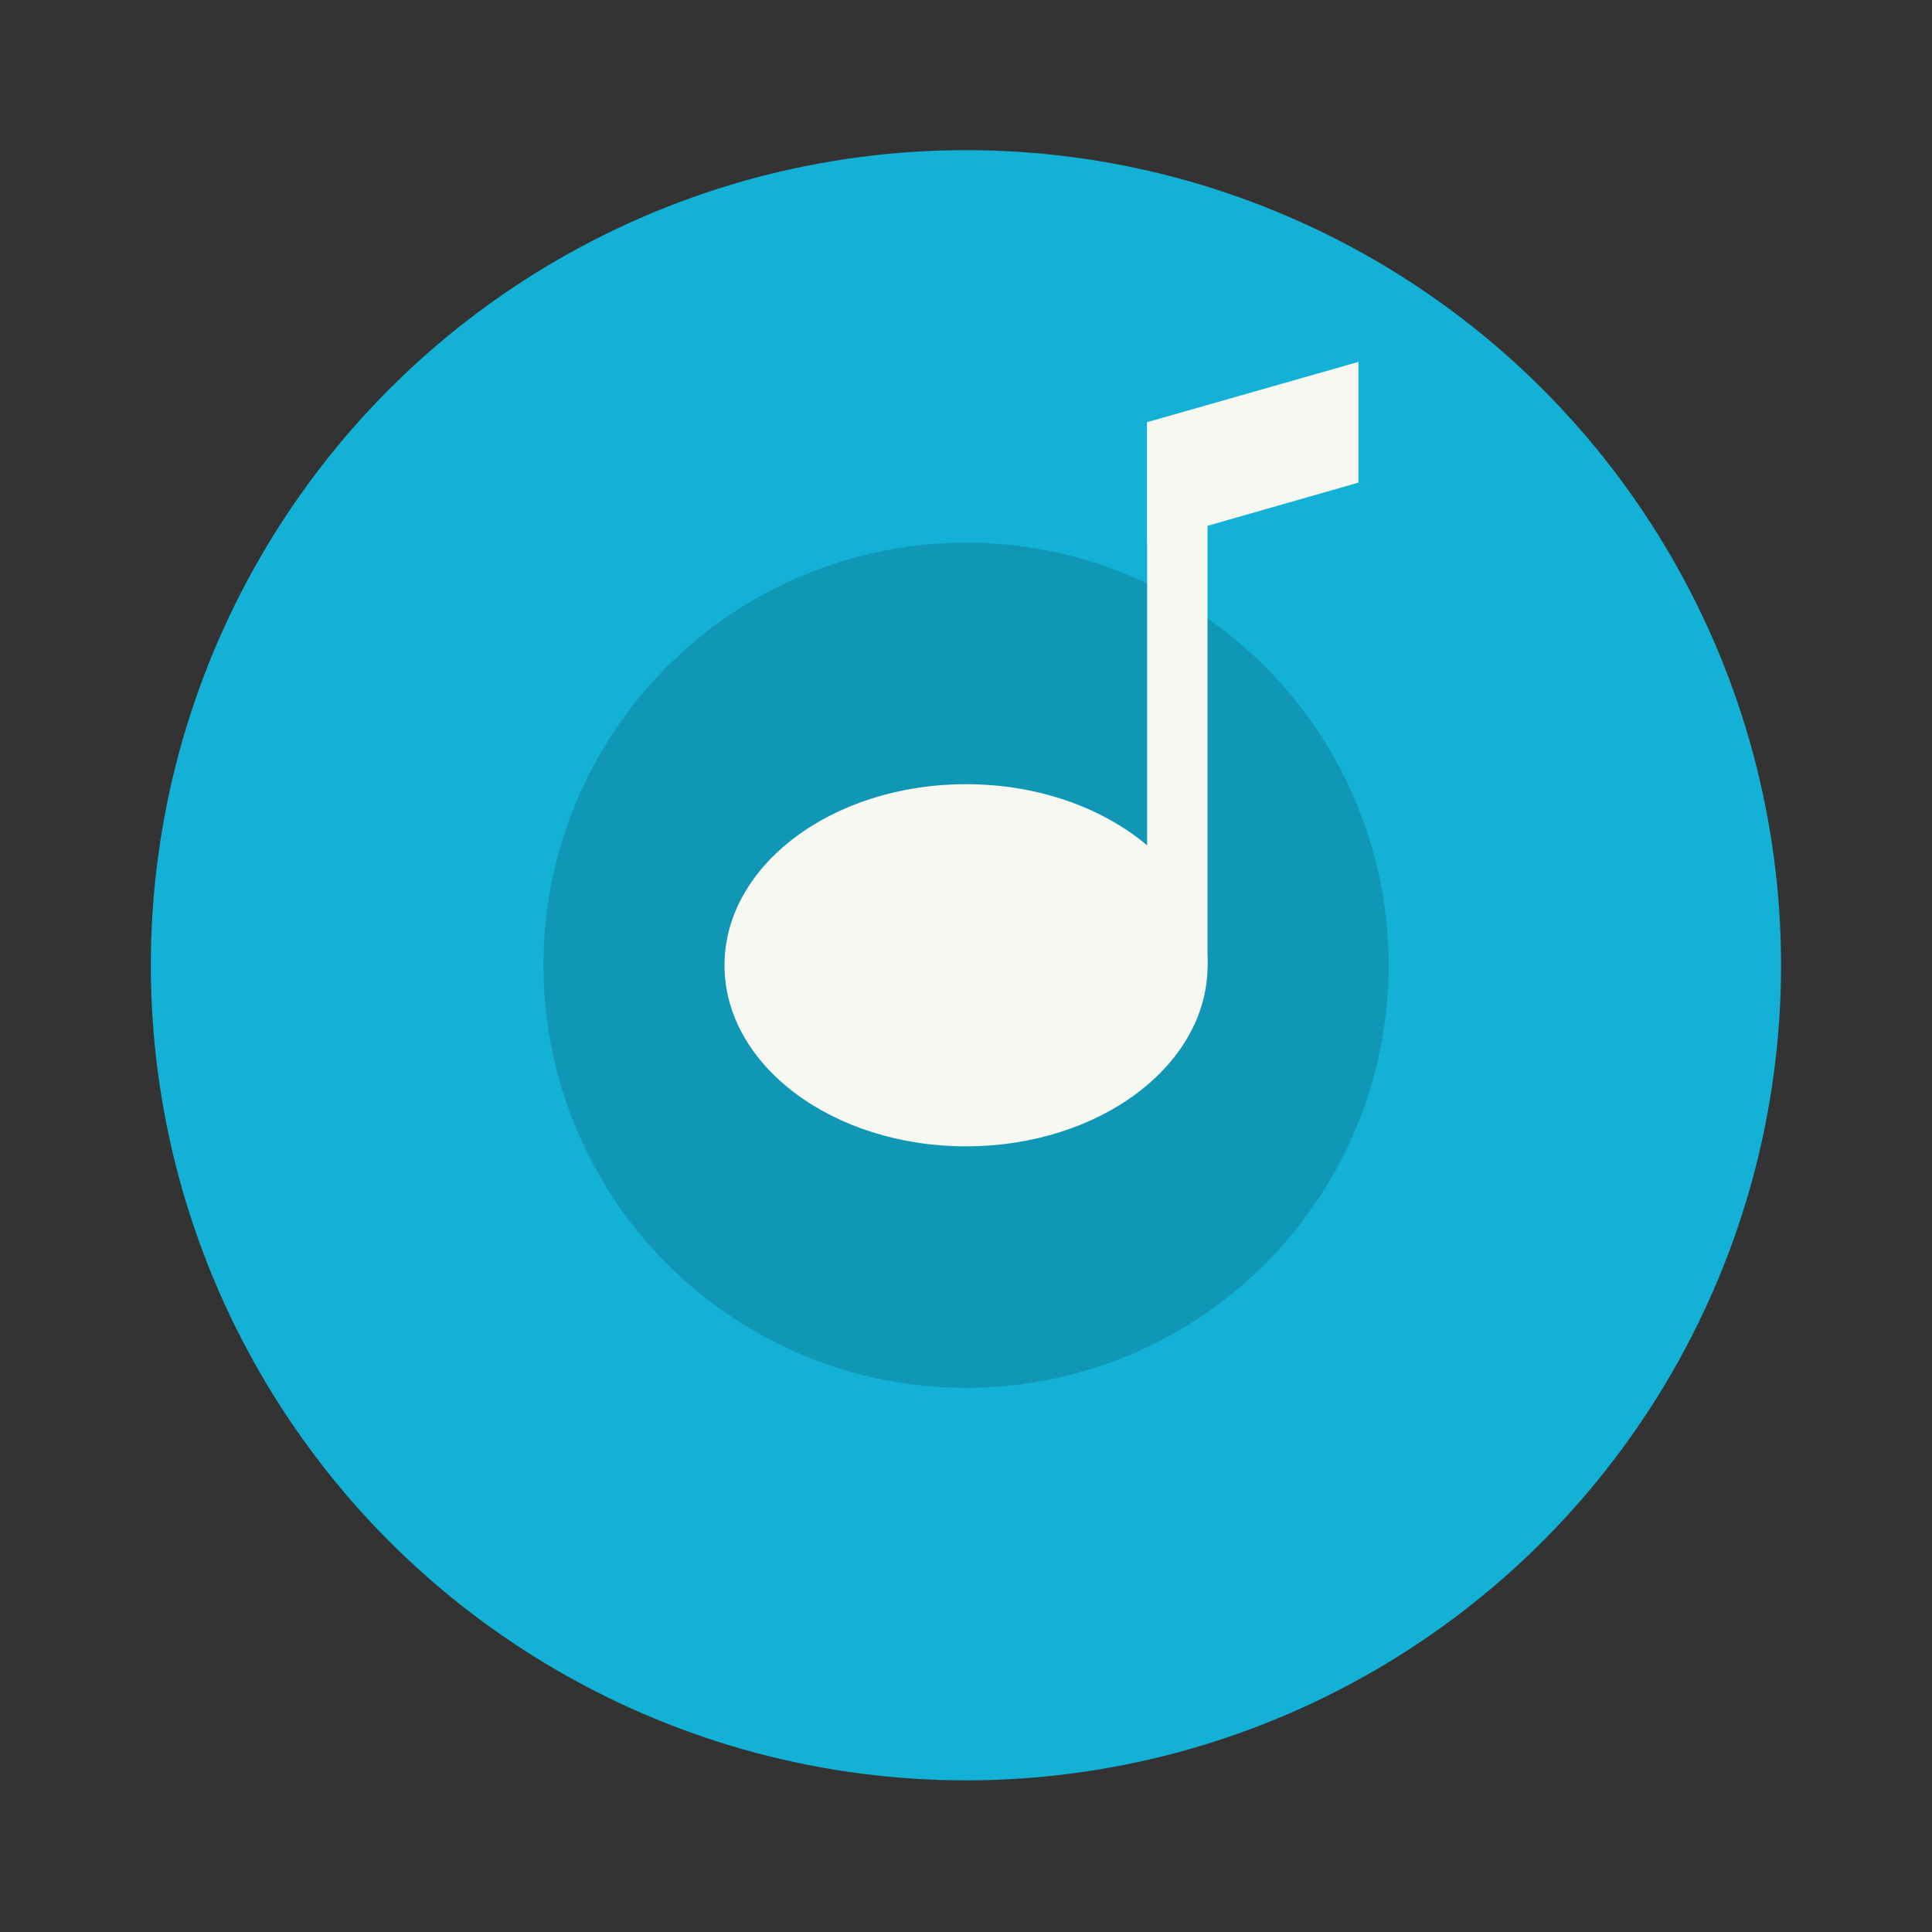 <?xml version="1.0" encoding="UTF-8" standalone="no"?>
<svg
   width="64"
   height="64"
   version="1.1"
   viewBox="0 0 16.933 16.933"
   id="svg16"
   sodipodi:docname="playmymusic.svg"
   inkscape:version="1.2.2 (b0a8486541, 2022-12-01)"
   xmlns:inkscape="http://www.inkscape.org/namespaces/inkscape"
   xmlns:sodipodi="http://sodipodi.sourceforge.net/DTD/sodipodi-0.dtd"
   xmlns="http://www.w3.org/2000/svg"
   xmlns:svg="http://www.w3.org/2000/svg">
  <rect x="0" y="0" width="16.933" height="16.933" fill="#333333" stroke="none"/>
  <defs
     id="defs20" />
  <sodipodi:namedview
     id="namedview18"
     pagecolor="#505050"
     bordercolor="#eeeeee"
     borderopacity="1"
     inkscape:showpageshadow="0"
     inkscape:pageopacity="0"
     inkscape:pagecheckerboard="0"
     inkscape:deskcolor="#505050"
     showgrid="false"
     inkscape:zoom="15.921875"
     inkscape:cx="29.895976"
     inkscape:cy="32.031403"
     inkscape:window-width="2560"
     inkscape:window-height="1361"
     inkscape:window-x="0"
     inkscape:window-y="0"
     inkscape:window-maximized="1"
     inkscape:current-layer="svg16" />
  <g
     transform="translate(0 -280.07)"
     paint-order="stroke markers fill"
     id="g14">
    <circle
       cx="8.466"
       cy="288.53"
       r="7.144"
       fill="#65abff"
       id="circle2"
       style="fill:#13b1d5" />
    <circle
       cx="8.467"
       cy="288.53"
       r="3.704"
       opacity=".15"
       id="circle4" />
    <g
       fill="#f8f8f2"
       id="g12">
      <ellipse
         cx="8.467"
         cy="288.53"
         rx="2.117"
         ry="1.587"
         id="ellipse6" />
      <path
         d="M10.054 283.771h.529v4.762h-.529z"
         id="path8" />
      <path
         d="M10.054 283.77l1.852-.528v1.058l-1.852.53z"
         id="path10" />
    </g>
  </g>
</svg>
